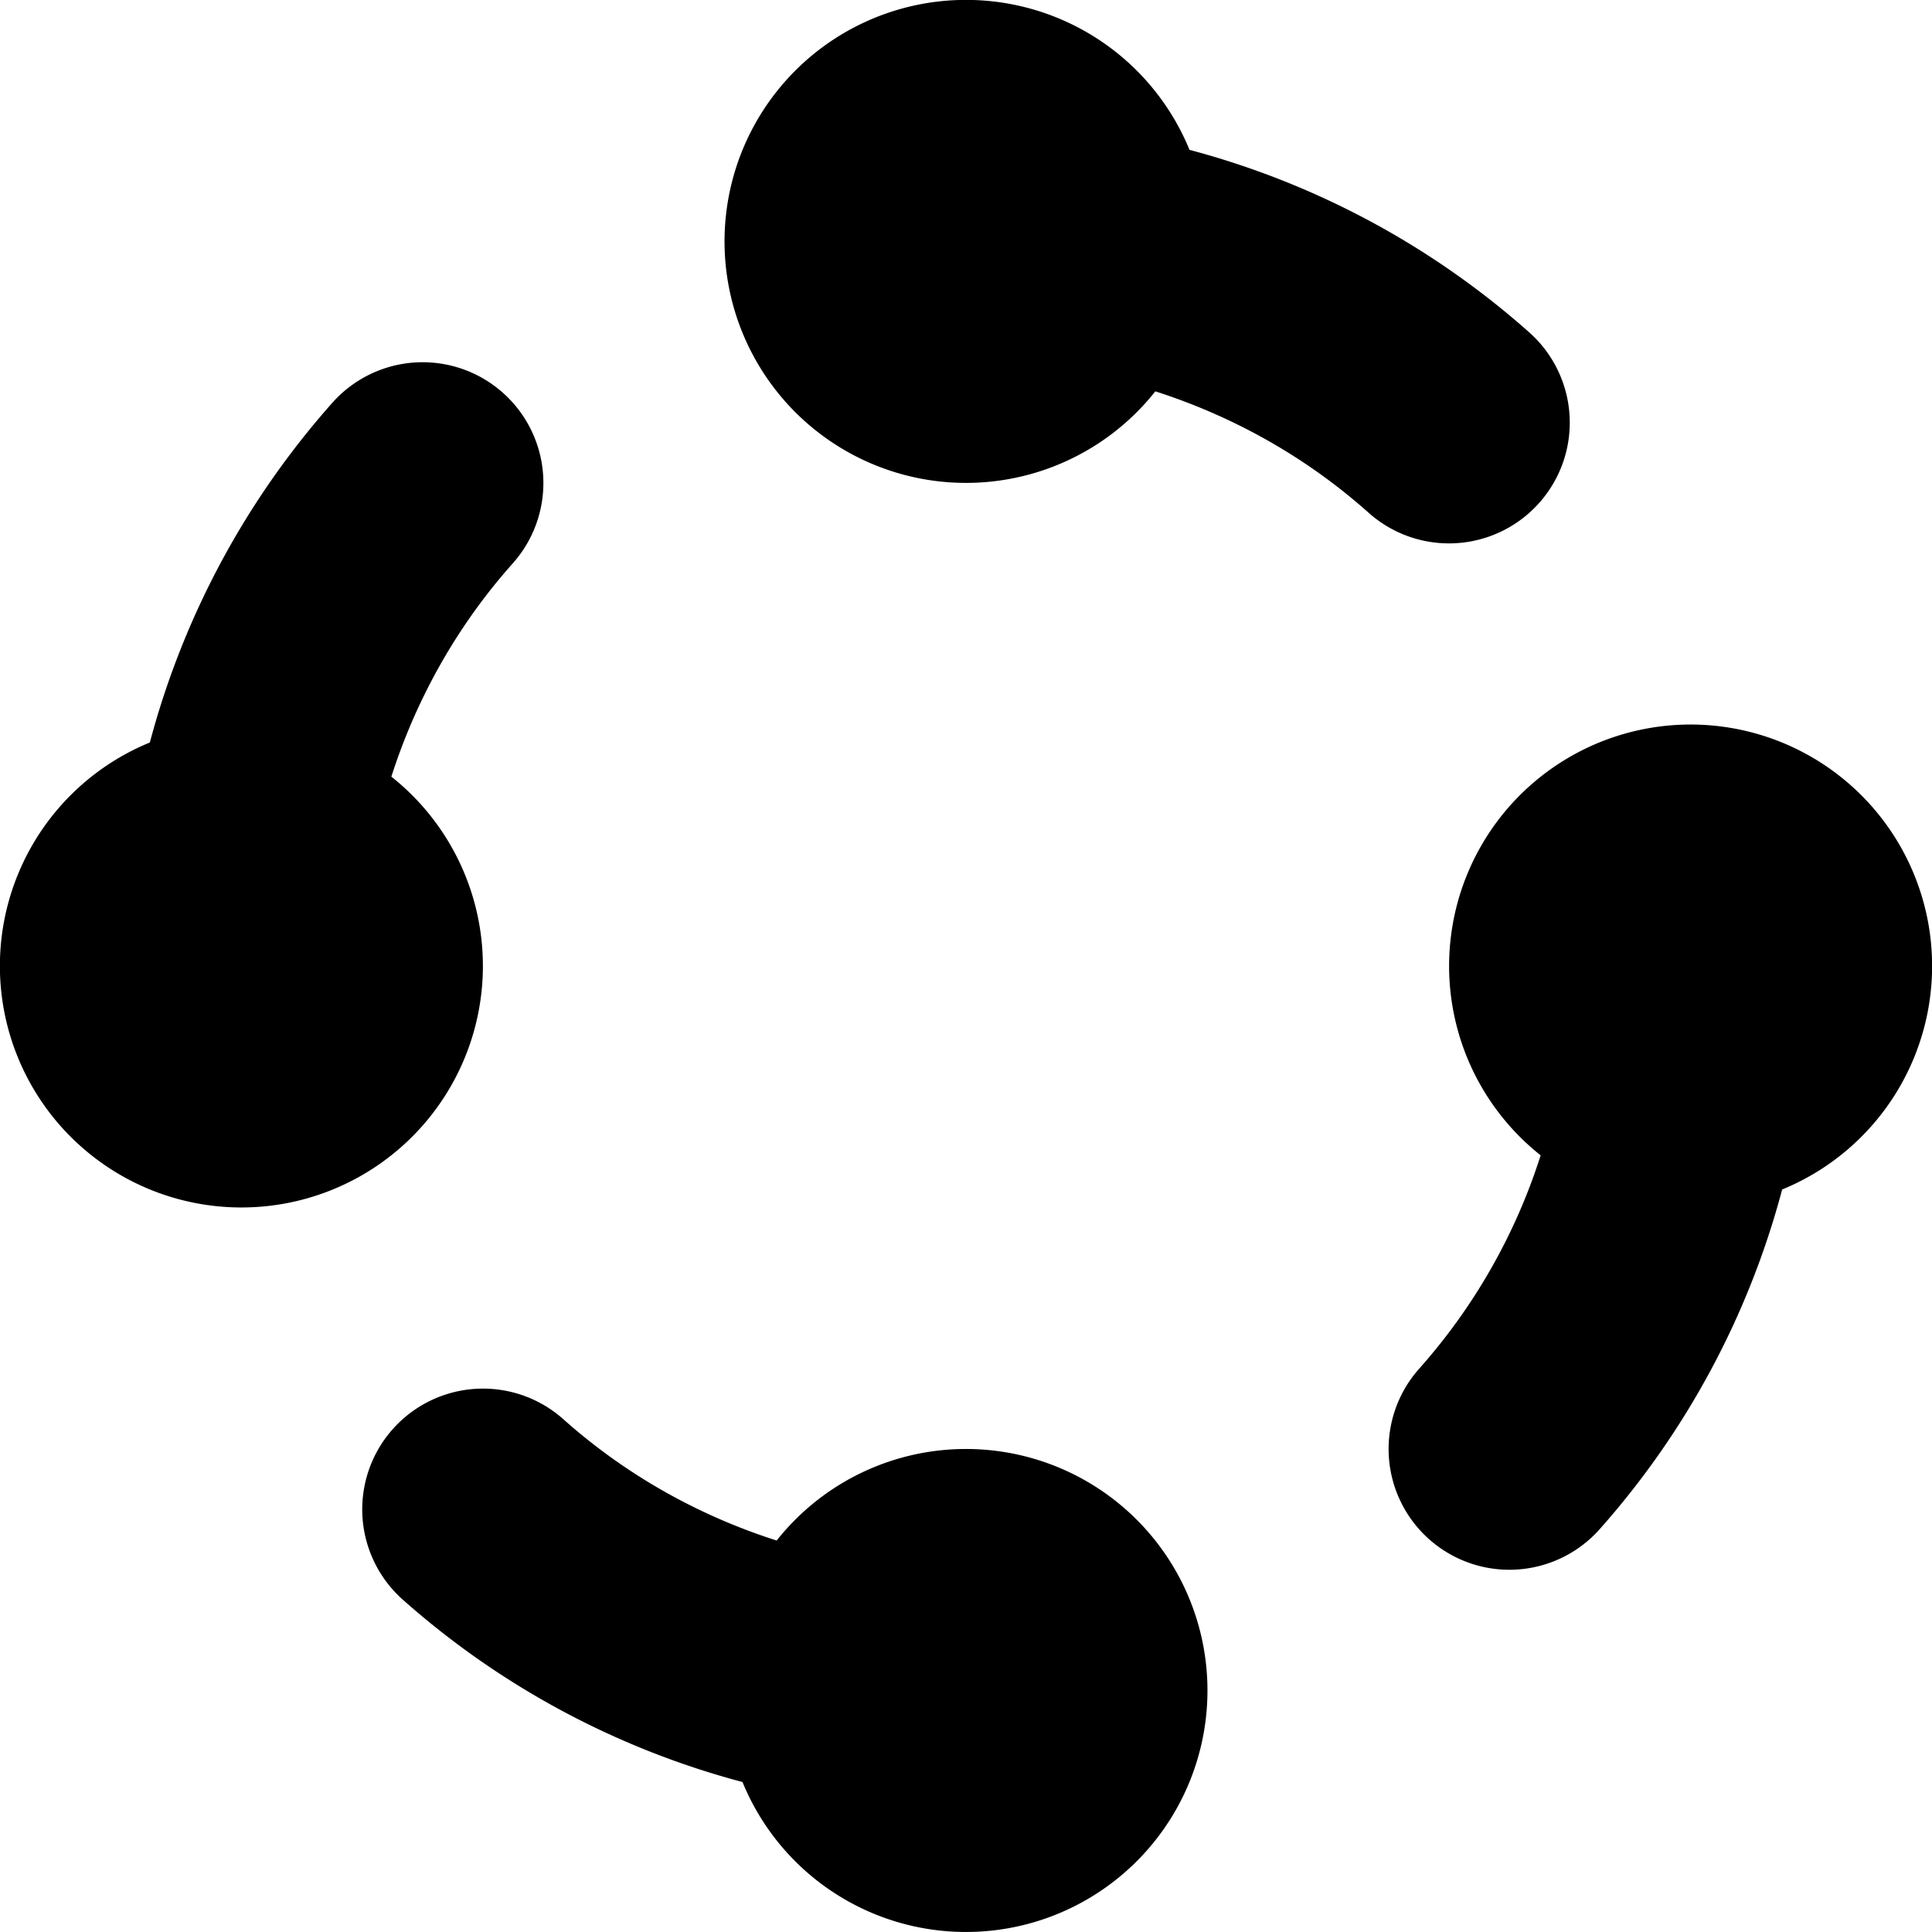 <svg xmlns="http://www.w3.org/2000/svg" fill="none" viewBox="0 0 16 16" class="acv-icon"><g fill="currentColor" clip-path="url(#a)"><path d="M12.665 2.753a6.901 6.901 0 0 0-2.814-1.512 2 2 0 1 0-.283 2c.655.21 1.257.551 1.767 1.006a1 1 0 0 0 1.33-1.494ZM2.753 3.335a6.901 6.901 0 0 0-1.512 2.814 2 2 0 1 0 2 .283c.21-.655.551-1.257 1.006-1.767a1 1 0 0 0-1.494-1.33ZM13.247 12.665a6.901 6.901 0 0 0 1.512-2.814 2 2 0 1 0-2-.283 4.887 4.887 0 0 1-1.006 1.767 1 1 0 0 0 1.494 1.33ZM6.149 14.758a6.9 6.9 0 0 1-2.814-1.511 1 1 0 0 1 1.33-1.494c.51.455 1.112.796 1.767 1.005a2 2 0 1 1-.283 2Z"/></g><defs><clipPath id="a"><path fill="#fff" d="M0 0h16v16H0z"/></clipPath></defs></svg>